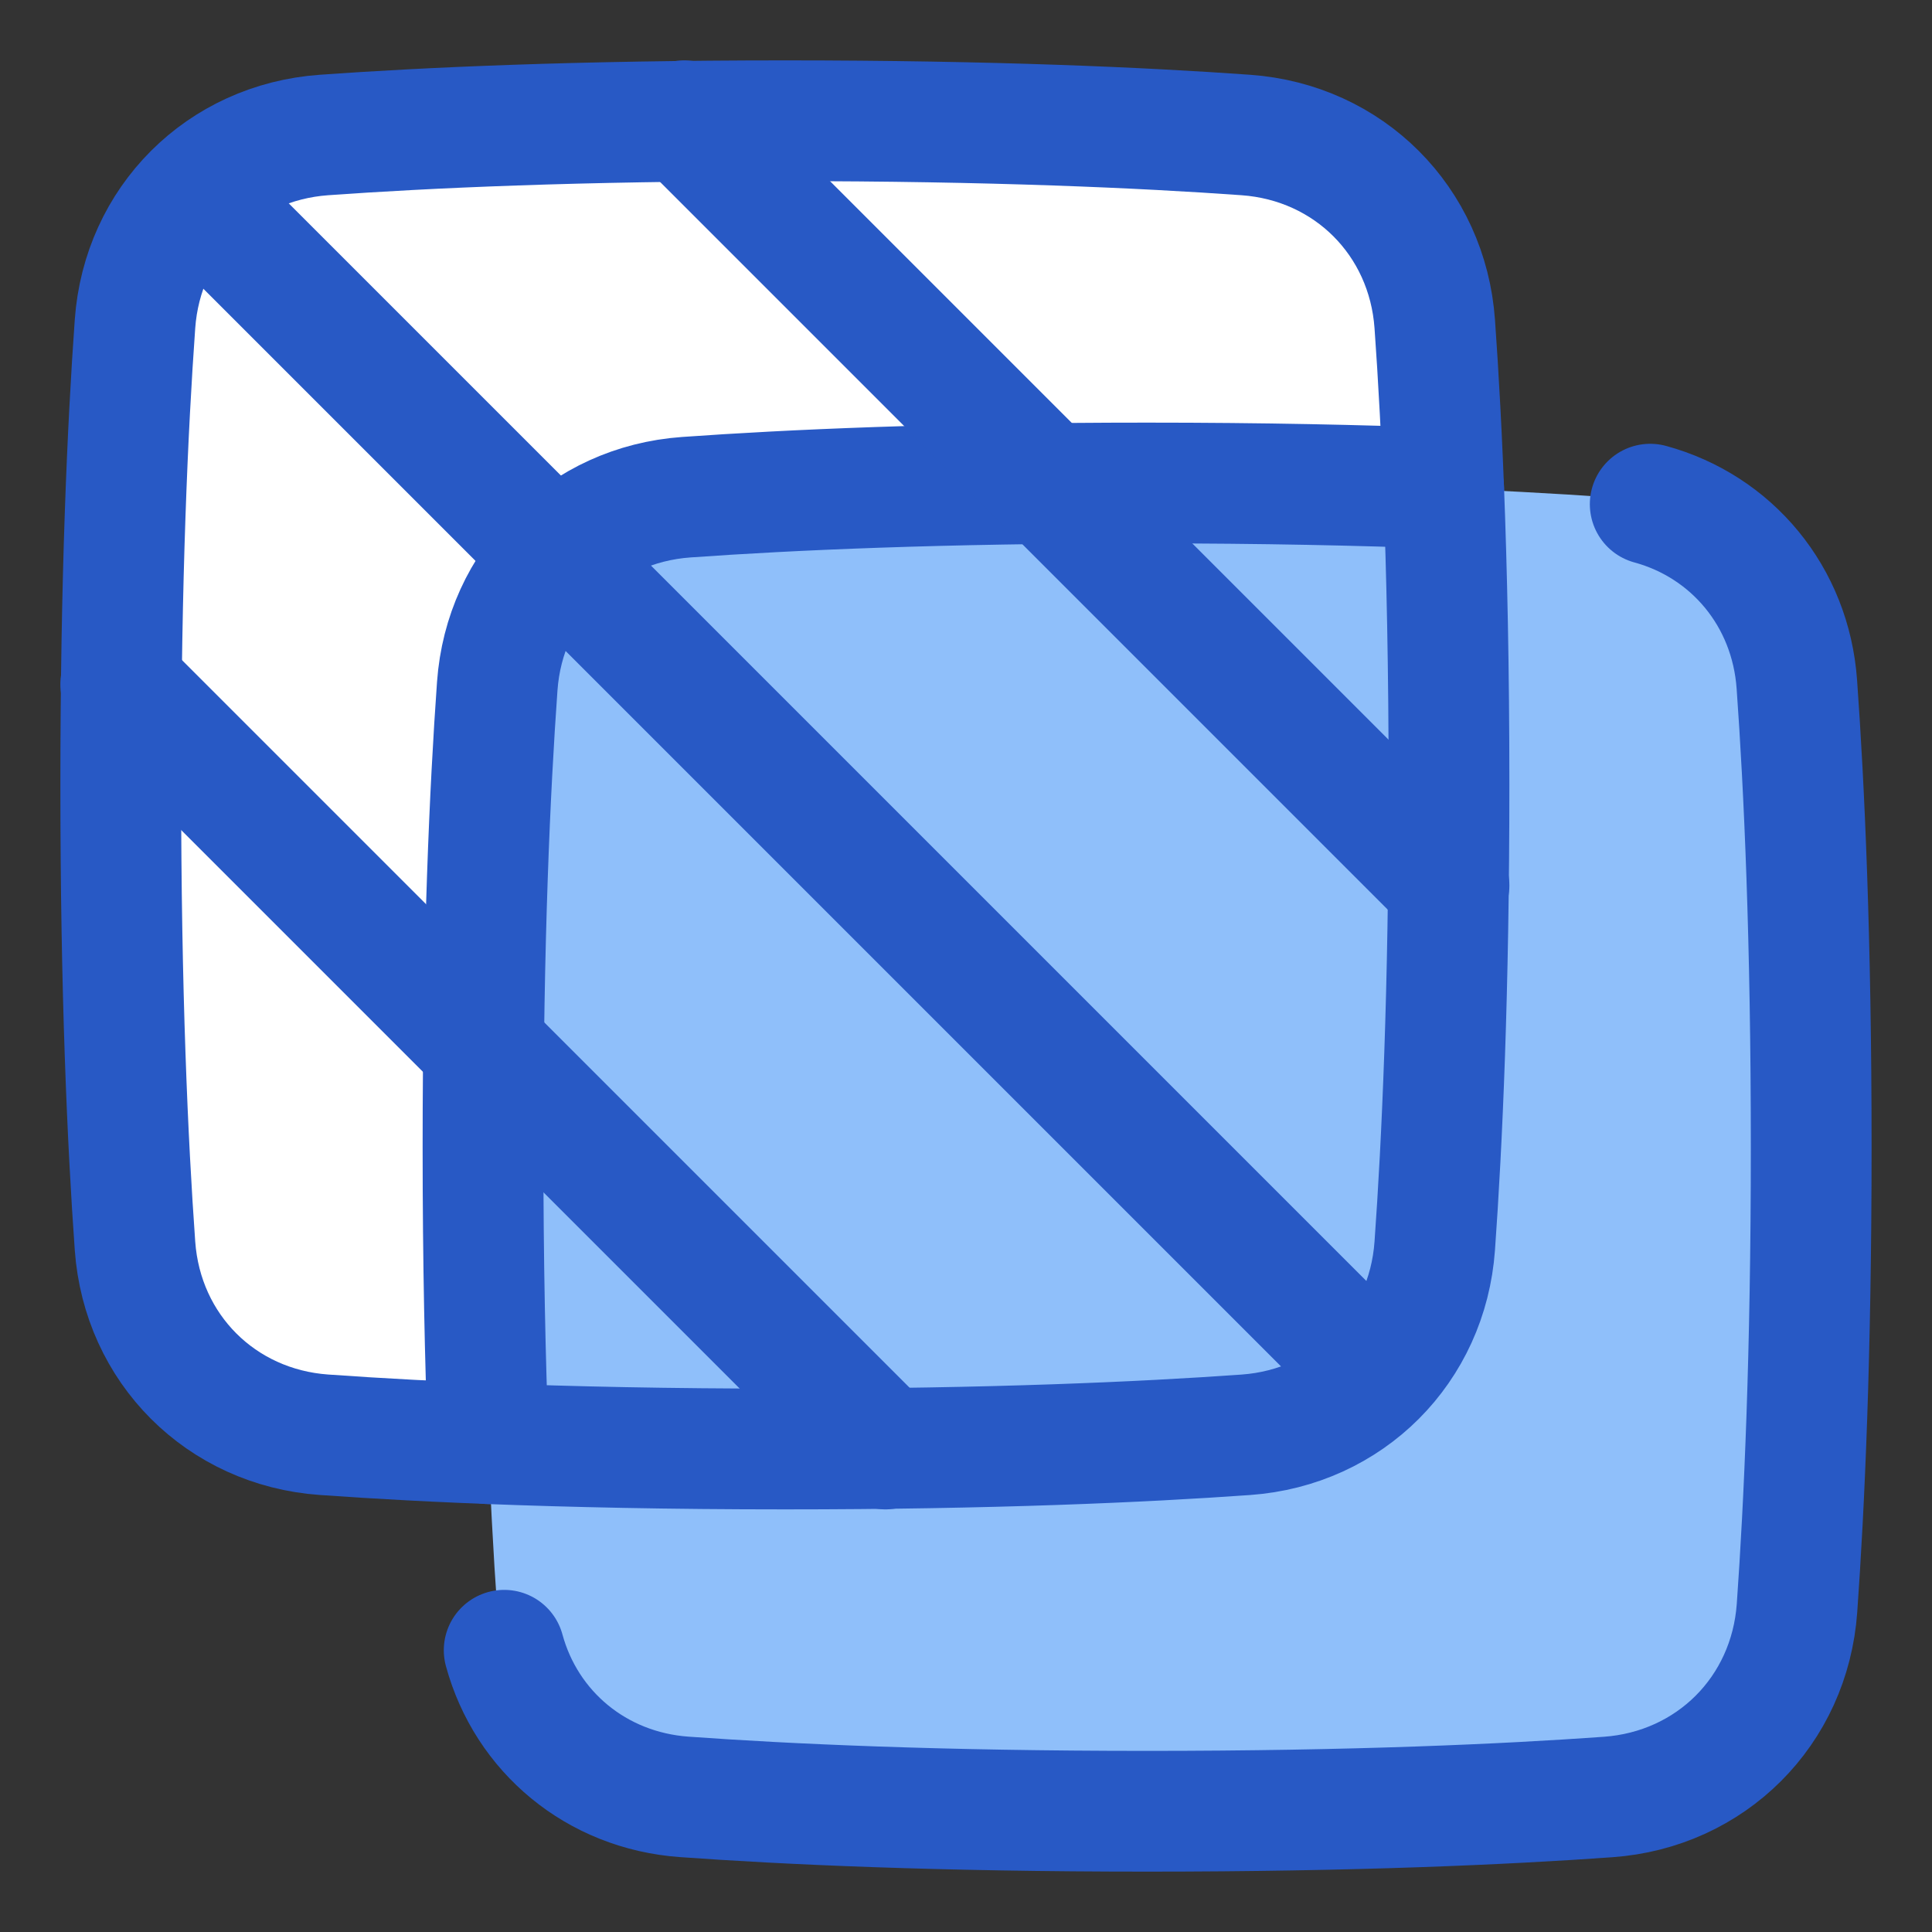 <svg xmlns="http://www.w3.org/2000/svg" fill="none" viewBox="0 0 48 48" id="Transparent--Streamline-Plump">
  <rect x="0" y="0" width="48" height="48" fill="#333333" stroke="none"/>
  <desc>
    Transparent Streamline Icon: https://streamlinehq.com
  </desc>
  <g id="transparent">
    <path id="Subtract" fill="#ffffff" d="M35.867 12.133C33.822 12.054 31.376 12 28.5 12c-5.133 0 -8.897 0.171 -11.453 0.354 -2.557 0.183 -4.511 2.137 -4.694 4.694C12.171 19.603 12 23.367 12 28.5c0 2.876 0.054 5.322 0.133 7.367 -1.605 -0.062 -2.962 -0.14 -4.085 -0.221 -2.557 -0.183 -4.511 -2.137 -4.694 -4.694C3.171 28.397 3 24.633 3 19.5s0.171 -8.897 0.354 -11.452c0.183 -2.557 2.137 -4.511 4.694 -4.694C10.603 3.171 14.367 3 19.5 3c5.133 0 8.897 0.171 11.452 0.354 2.557 0.183 4.511 2.137 4.694 4.694 0.08 1.124 0.158 2.481 0.221 4.085Z" stroke-width="3"></path>
    <path id="Rectangle 1097" stroke="#2859c5" stroke-linecap="round" stroke-linejoin="round" d="M3.354 8.048c0.183 -2.557 2.137 -4.511 4.694 -4.694C10.603 3.171 14.367 3 19.5 3c5.133 0 8.897 0.171 11.452 0.354 2.557 0.183 4.511 2.137 4.694 4.694C35.829 10.603 36 14.367 36 19.5s-0.171 8.897 -0.354 11.453c-0.183 2.557 -2.137 4.511 -4.694 4.694C28.397 35.829 24.633 36 19.5 36c-5.133 0 -8.897 -0.171 -11.452 -0.354 -2.557 -0.183 -4.511 -2.137 -4.694 -4.694C3.171 28.397 3 24.633 3 19.5s0.171 -8.897 0.354 -11.452Z" stroke-width="3"></path>
    <path id="Rectangle 1099" fill="#8fbffa" d="M44.646 39.953c-0.183 2.557 -2.137 4.511 -4.694 4.694C37.397 44.829 33.633 45 28.5 45c-5.133 0 -8.897 -0.171 -11.453 -0.354 -2.557 -0.183 -4.511 -2.137 -4.694 -4.694C12.171 37.397 12 33.633 12 28.5s0.171 -8.897 0.354 -11.453c0.183 -2.557 2.137 -4.511 4.694 -4.694C19.603 12.171 23.367 12 28.5 12s8.897 0.171 11.452 0.354c2.557 0.183 4.511 2.137 4.694 4.694C44.829 19.603 45 23.367 45 28.5s-0.171 8.897 -0.354 11.453Z" stroke-width="3"></path>
    <path id="Intersect" fill="#8fbffa" d="M35.867 12.133c0.079 2.045 0.133 4.491 0.133 7.367 0 5.133 -0.171 8.897 -0.354 11.453 -0.183 2.557 -2.137 4.511 -4.694 4.694C28.397 35.829 24.633 36 19.5 36c-2.876 0 -5.322 -0.054 -7.367 -0.133C12.054 33.822 12 31.376 12 28.5c0 -5.133 0.171 -8.897 0.354 -11.453 0.183 -2.557 2.137 -4.511 4.694 -4.694C19.603 12.171 23.367 12 28.5 12c2.876 0 5.322 0.054 7.367 0.133Z" stroke-width="3"></path>
    <path id="Rectangle 1096" stroke="#2859c5" stroke-linecap="round" stroke-linejoin="round" d="M12.526 41c0.551 2.024 2.29 3.486 4.473 3.643 2.556 0.184 6.335 0.357 11.5 0.357 5.133 0 8.897 -0.171 11.453 -0.354 2.557 -0.183 4.511 -2.137 4.694 -4.694 0.182 -2.555 0.353 -6.32 0.353 -11.453 0 -5.165 -0.173 -8.944 -0.357 -11.5 -0.157 -2.183 -1.619 -3.921 -3.643 -4.473" stroke-width="3"></path>
    <path id="Intersect_2" stroke="#2859c5" stroke-linecap="round" stroke-linejoin="round" d="M35.867 12.133c0.079 2.045 0.133 4.491 0.133 7.367 0 5.133 -0.171 8.897 -0.354 11.453 -0.183 2.557 -2.137 4.511 -4.694 4.694C28.397 35.829 24.633 36 19.5 36c-2.876 0 -5.322 -0.054 -7.367 -0.133C12.054 33.822 12 31.376 12 28.5c0 -5.133 0.171 -8.897 0.354 -11.453 0.183 -2.557 2.137 -4.511 4.694 -4.694C19.603 12.171 23.367 12 28.5 12c2.876 0 5.322 0.054 7.367 0.133Z" stroke-width="3"></path>
    <path id="Vector 1404" stroke="#2859c5" stroke-linecap="round" stroke-linejoin="round" d="m5 5 29 29" stroke-width="3"></path>
    <path id="Vector 1405" stroke="#2859c5" stroke-linecap="round" stroke-linejoin="round" d="m17 3 19 19" stroke-width="3"></path>
    <path id="Vector 1406" stroke="#2859c5" stroke-linecap="round" stroke-linejoin="round" d="M22 36 3 17" stroke-width="3"></path>
  </g>
</svg>